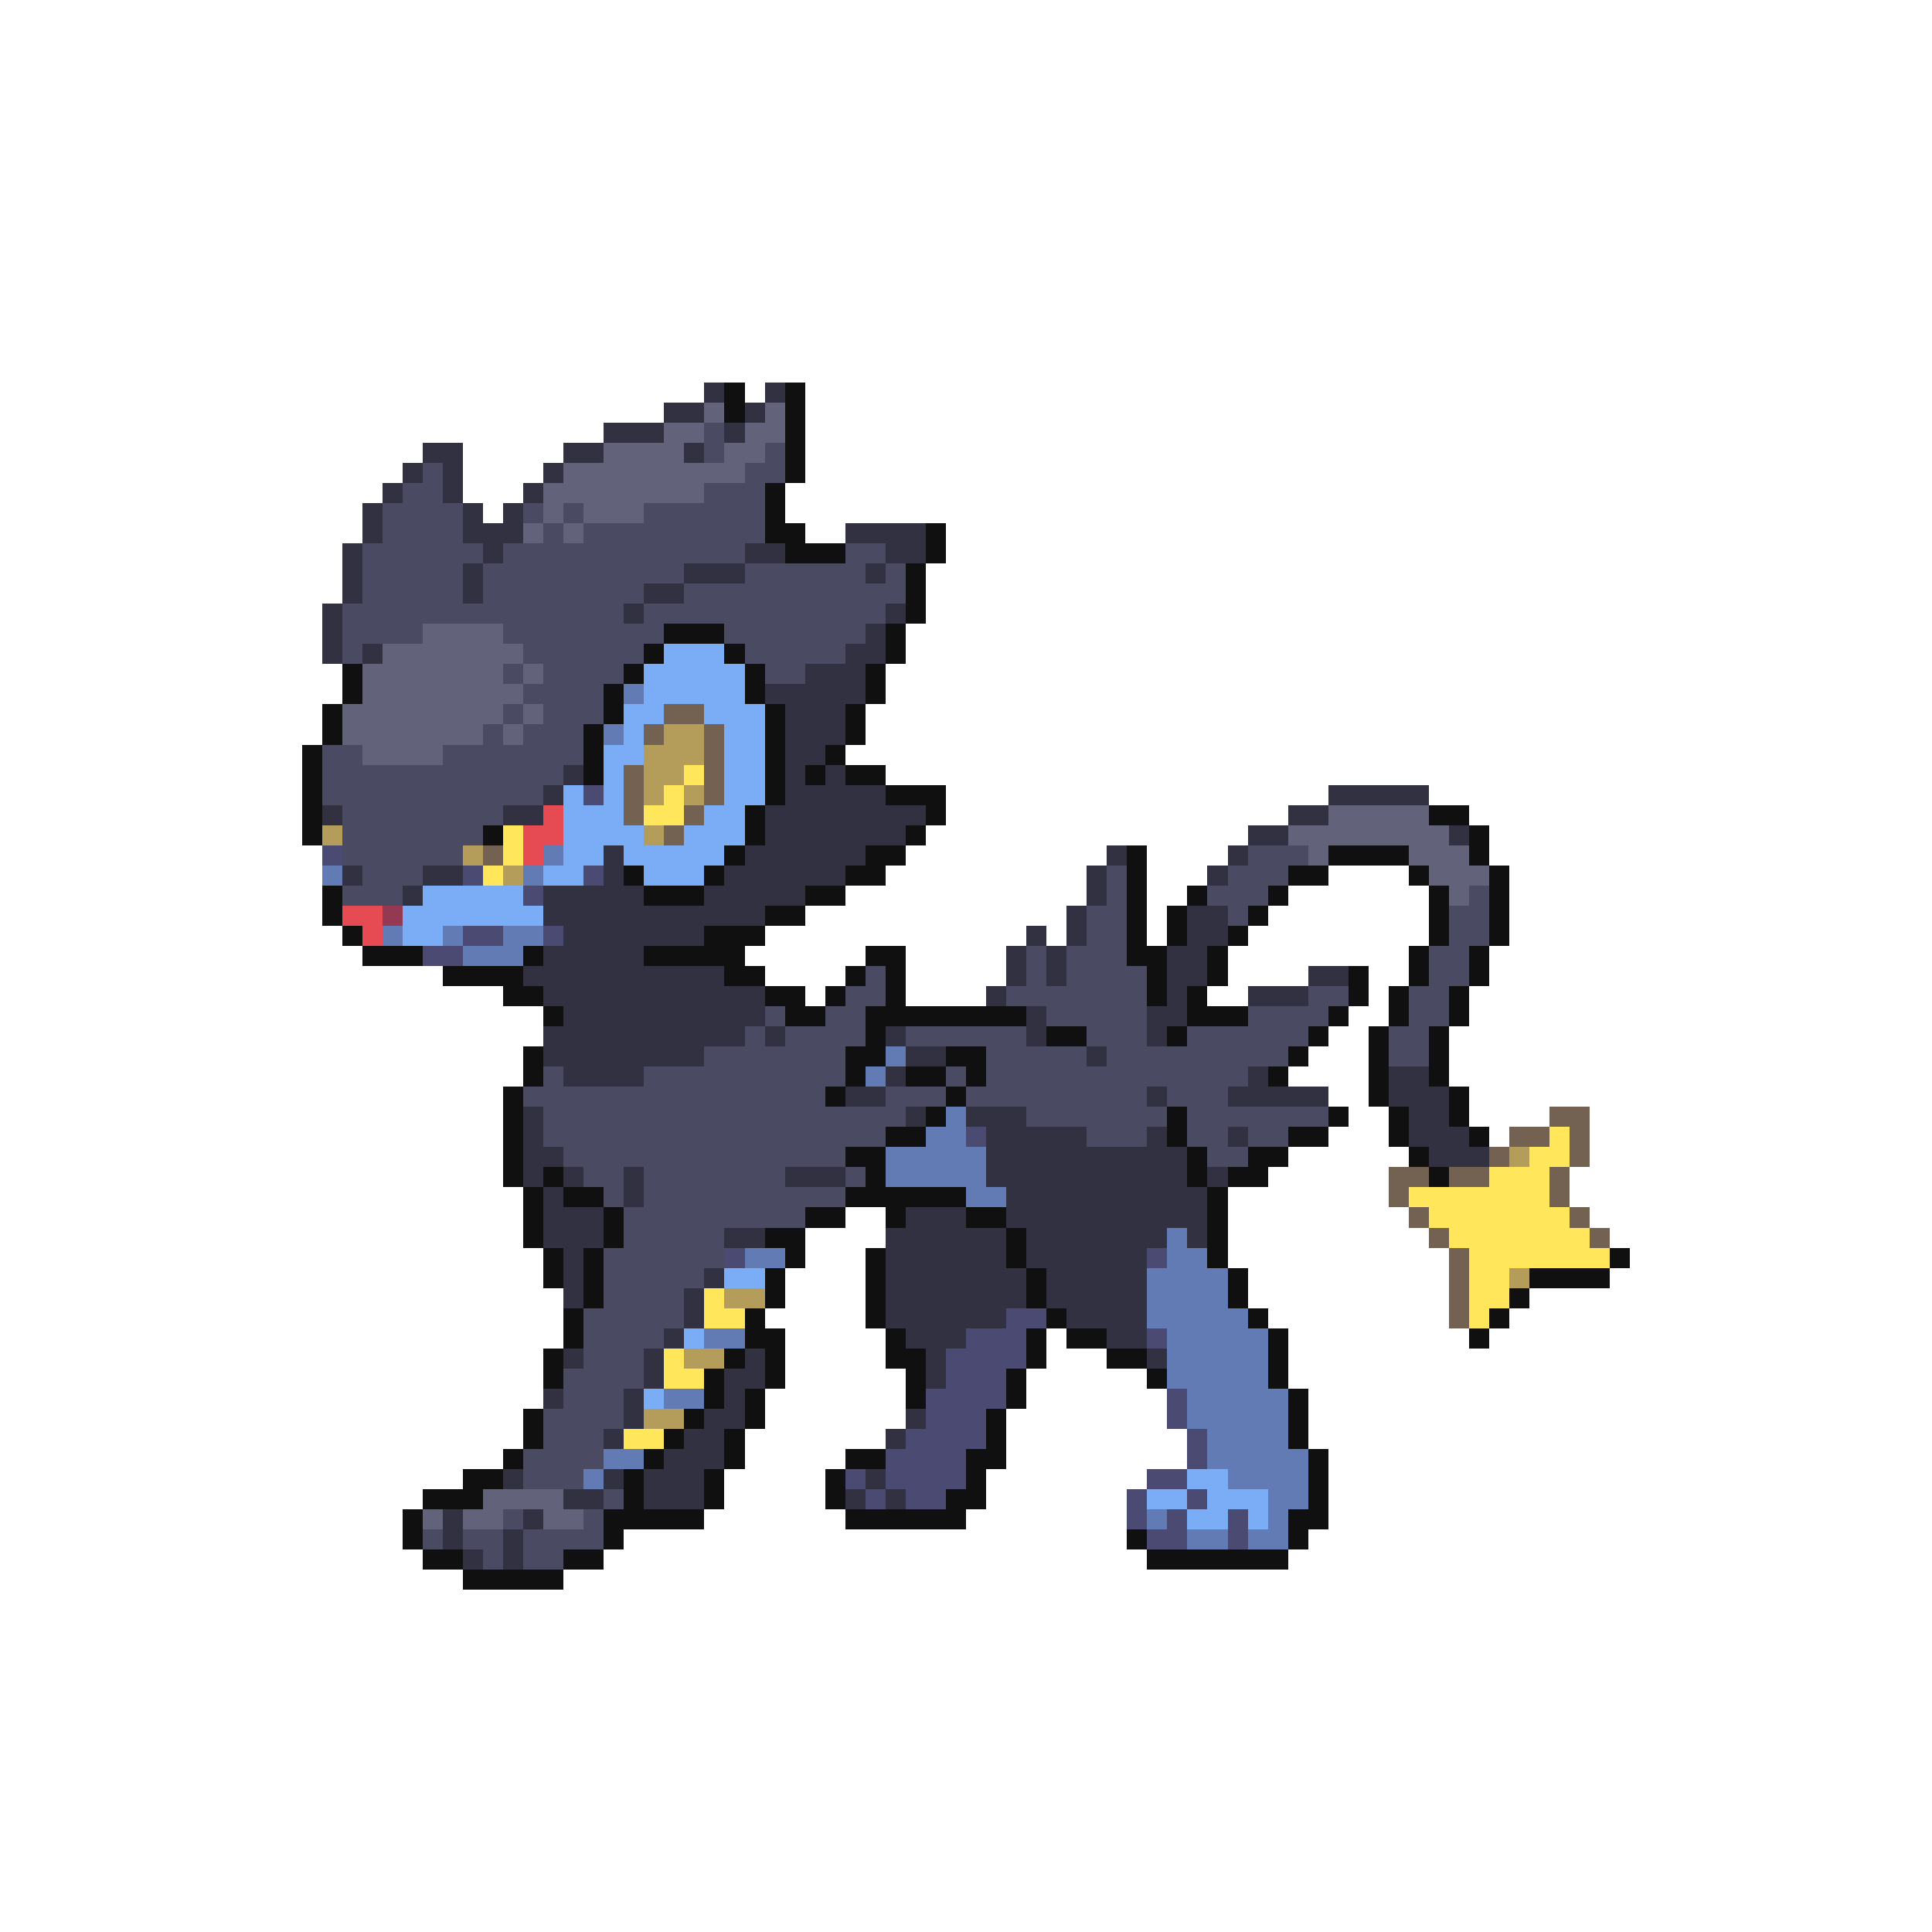 <svg xmlns="http://www.w3.org/2000/svg" viewBox="0 -0.5 96 96" shape-rendering="crispEdges">
<path stroke="#313141" d="M35 19h1M38 19h1M33 20h2M37 20h1M30 21h3M36 21h1M21 22h2M28 22h2M34 22h1M20 23h1M22 23h1M27 23h1M19 24h1M22 24h1M26 24h1M18 25h1M23 25h1M25 25h1M18 26h1M23 26h3M42 26h4M17 27h1M24 27h1M37 27h2M44 27h2M17 28h1M23 28h1M34 28h3M43 28h1M17 29h1M23 29h1M32 29h2M16 30h1M31 30h1M44 30h1M16 31h1M43 31h1M16 32h1M18 32h1M42 32h2M40 33h3M38 34h5M39 35h3M39 36h3M39 37h2M28 38h1M39 38h1M41 38h1M27 39h1M39 39h5M66 39h5M16 40h1M25 40h2M38 40h8M64 40h2M38 41h7M62 41h2M72 41h1M30 42h1M37 42h6M55 42h1M61 42h1M17 43h1M21 43h2M30 43h1M36 43h6M54 43h1M60 43h1M20 44h1M27 44h5M35 44h5M54 44h1M27 45h11M53 45h1M59 45h2M28 46h7M51 46h1M53 46h1M59 46h2M27 47h5M50 47h1M52 47h1M58 47h2M26 48h10M50 48h1M52 48h1M58 48h2M65 48h2M27 49h11M49 49h1M58 49h1M62 49h3M28 50h10M51 50h1M57 50h2M27 51h10M38 51h1M44 51h1M51 51h1M57 51h1M27 52h8M45 52h2M54 52h1M28 53h4M44 53h1M62 53h1M69 53h2M42 54h2M57 54h1M61 54h5M69 54h3M26 55h1M45 55h1M48 55h3M70 55h2M26 56h1M49 56h5M57 56h1M61 56h1M70 56h3M26 57h2M49 57h10M71 57h3M26 58h1M28 58h1M31 58h1M39 58h3M49 58h10M60 58h1M27 59h1M31 59h1M50 59h10M27 60h3M45 60h3M50 60h10M27 61h3M36 61h2M44 61h6M51 61h7M59 61h1M28 62h1M44 62h6M51 62h6M28 63h1M35 63h1M44 63h7M52 63h5M28 64h1M34 64h1M44 64h7M52 64h5M34 65h1M44 65h6M53 65h4M33 66h1M45 66h3M55 66h2M28 67h1M32 67h1M37 67h1M46 67h1M57 67h1M32 68h1M36 68h2M46 68h1M27 69h1M31 69h1M36 69h1M31 70h1M35 70h2M45 70h1M30 71h1M34 71h2M44 71h1M33 72h3M25 73h1M30 73h1M32 73h3M43 73h1M28 74h2M32 74h3M42 74h1M44 74h1M22 75h1M26 75h1M22 76h1M25 76h1M23 77h1M25 77h1" />
<path stroke="#101010" d="M36 19h1M39 19h1M36 20h1M39 20h1M39 21h1M39 22h1M39 23h1M38 24h1M38 25h1M38 26h2M46 26h1M39 27h3M46 27h1M45 28h1M45 29h1M45 30h1M33 31h3M44 31h1M32 32h1M36 32h1M44 32h1M17 33h1M31 33h1M37 33h1M43 33h1M17 34h1M30 34h1M37 34h1M43 34h1M16 35h1M30 35h1M38 35h1M42 35h1M16 36h1M29 36h1M38 36h1M42 36h1M15 37h1M29 37h1M38 37h1M41 37h1M15 38h1M29 38h1M38 38h1M40 38h1M42 38h2M15 39h1M38 39h1M44 39h3M15 40h1M37 40h1M46 40h1M71 40h2M15 41h1M24 41h1M37 41h1M45 41h1M73 41h1M36 42h1M43 42h2M56 42h1M66 42h4M73 42h1M31 43h1M35 43h1M42 43h2M56 43h1M64 43h2M70 43h1M74 43h1M16 44h1M32 44h3M40 44h2M56 44h1M59 44h1M63 44h1M71 44h1M74 44h1M16 45h1M38 45h2M56 45h1M58 45h1M62 45h1M71 45h1M74 45h1M17 46h1M35 46h3M56 46h1M58 46h1M61 46h1M71 46h1M74 46h1M18 47h3M26 47h1M32 47h5M43 47h2M56 47h2M60 47h1M70 47h1M73 47h1M22 48h4M36 48h2M42 48h1M44 48h1M57 48h1M60 48h1M67 48h1M70 48h1M73 48h1M25 49h2M38 49h2M41 49h1M44 49h1M57 49h1M59 49h1M67 49h1M69 49h1M72 49h1M27 50h1M39 50h2M43 50h8M59 50h3M66 50h1M69 50h1M72 50h1M43 51h1M52 51h2M58 51h1M65 51h1M68 51h1M71 51h1M26 52h1M42 52h2M47 52h2M64 52h1M68 52h1M71 52h1M26 53h1M42 53h1M45 53h2M48 53h1M63 53h1M68 53h1M71 53h1M25 54h1M41 54h1M47 54h1M68 54h1M72 54h1M25 55h1M46 55h1M58 55h1M66 55h1M69 55h1M72 55h1M25 56h1M44 56h2M58 56h1M64 56h2M69 56h1M73 56h1M25 57h1M42 57h2M59 57h1M62 57h2M70 57h1M25 58h1M27 58h1M43 58h1M59 58h1M61 58h2M71 58h1M26 59h1M28 59h2M42 59h6M60 59h1M26 60h1M30 60h1M40 60h2M44 60h1M48 60h2M60 60h1M26 61h1M30 61h1M38 61h2M50 61h1M60 61h1M27 62h1M29 62h1M39 62h1M43 62h1M50 62h1M60 62h1M80 62h1M27 63h1M29 63h1M38 63h1M43 63h1M51 63h1M61 63h1M76 63h4M29 64h1M38 64h1M43 64h1M51 64h1M61 64h1M75 64h1M28 65h1M37 65h1M43 65h1M52 65h1M62 65h1M74 65h1M28 66h1M37 66h2M44 66h1M51 66h1M53 66h2M63 66h1M73 66h1M27 67h1M36 67h1M38 67h1M44 67h2M51 67h1M55 67h2M63 67h1M27 68h1M35 68h1M38 68h1M45 68h1M50 68h1M57 68h1M63 68h1M35 69h1M37 69h1M45 69h1M50 69h1M64 69h1M26 70h1M34 70h1M37 70h1M49 70h1M64 70h1M26 71h1M33 71h1M36 71h1M49 71h1M64 71h1M25 72h1M32 72h1M36 72h1M42 72h2M48 72h2M65 72h1M23 73h2M31 73h1M35 73h1M41 73h1M48 73h1M65 73h1M21 74h3M31 74h1M35 74h1M41 74h1M47 74h2M65 74h1M20 75h1M30 75h5M42 75h6M64 75h2M20 76h1M30 76h1M56 76h1M64 76h1M21 77h2M28 77h2M57 77h7M23 78h5" />
<path stroke="#62627b" d="M35 20h1M38 20h1M33 21h2M37 21h2M30 22h4M36 22h2M28 23h9M27 24h8M27 25h1M29 25h3M26 26h1M28 26h1M21 31h4M19 32h7M18 33h7M26 33h1M18 34h8M17 35h8M26 35h1M17 36h7M25 36h1M18 37h4M66 40h5M64 41h8M65 42h1M70 42h3M71 43h3M72 44h1M24 74h4M21 75h1M23 75h2M27 75h2" />
<path stroke="#4a4a62" d="M35 21h1M35 22h1M38 22h1M21 23h1M37 23h2M20 24h2M35 24h3M19 25h4M26 25h1M28 25h1M32 25h6M19 26h4M27 26h1M29 26h9M18 27h6M25 27h12M42 27h2M18 28h5M24 28h10M37 28h6M44 28h1M18 29h5M24 29h8M34 29h11M17 30h14M32 30h12M17 31h4M25 31h8M36 31h7M17 32h1M26 32h6M37 32h5M25 33h1M27 33h4M38 33h2M26 34h4M25 35h1M27 35h3M24 36h1M26 36h3M16 37h2M22 37h7M16 38h12M16 39h11M17 40h8M17 41h7M17 42h6M62 42h3M18 43h3M55 43h1M61 43h3M17 44h3M55 44h1M60 44h3M73 44h1M54 45h2M61 45h1M72 45h2M54 46h2M72 46h2M51 47h1M53 47h3M71 47h2M43 48h1M51 48h1M53 48h4M71 48h2M42 49h2M50 49h7M65 49h2M70 49h2M38 50h1M41 50h2M52 50h5M62 50h4M70 50h2M37 51h1M39 51h4M45 51h6M54 51h3M59 51h6M69 51h2M35 52h7M49 52h5M55 52h9M69 52h2M27 53h1M32 53h10M47 53h1M49 53h13M26 54h15M44 54h3M48 54h9M58 54h3M27 55h18M51 55h7M59 55h7M27 56h17M54 56h3M59 56h2M62 56h2M28 57h14M60 57h2M29 58h2M32 58h7M42 58h1M30 59h1M32 59h10M31 60h9M31 61h5M30 62h6M30 63h5M30 64h4M29 65h5M29 66h4M29 67h3M28 68h4M28 69h3M27 70h4M27 71h3M26 72h4M26 73h3M30 74h1M25 75h1M29 75h1M21 76h1M23 76h2M26 76h4M24 77h1M26 77h2" />
<path stroke="#7bacf6" d="M33 32h3M32 33h5M32 34h5M31 35h2M35 35h3M31 36h1M36 36h2M30 37h2M36 37h2M30 38h1M36 38h2M28 39h1M30 39h1M36 39h2M28 40h3M35 40h2M28 41h4M34 41h3M28 42h2M31 42h5M27 43h2M32 43h3M21 44h5M20 45h7M20 46h2M36 63h2M34 66h1M32 69h1M59 73h2M57 74h2M60 74h3M59 75h2M62 75h1" />
<path stroke="#627bb4" d="M31 34h1M30 36h1M27 42h1M16 43h1M26 43h1M19 46h1M22 46h1M25 46h2M23 47h3M44 52h1M43 53h1M47 55h1M46 56h2M44 57h5M44 58h5M48 59h2M58 61h1M37 62h2M58 62h2M57 63h4M57 64h4M57 65h5M35 66h2M58 66h5M58 67h5M58 68h5M33 69h2M59 69h5M59 70h5M60 71h4M30 72h2M60 72h5M29 73h1M61 73h4M63 74h2M57 75h1M63 75h1M59 76h2M62 76h2" />
<path stroke="#736252" d="M33 35h2M32 36h1M35 36h1M35 37h1M31 38h1M35 38h1M31 39h1M35 39h1M31 40h1M34 40h1M33 41h1M24 42h1M77 55h2M75 56h2M78 56h1M74 57h1M78 57h1M69 58h2M72 58h2M77 58h1M69 59h1M77 59h1M70 60h1M78 60h1M71 61h1M79 61h1M72 62h1M72 63h1M72 64h1M72 65h1" />
<path stroke="#b49c5a" d="M33 36h2M32 37h3M32 38h2M32 39h1M34 39h1M16 41h1M32 41h1M23 42h1M25 43h1M75 57h1M75 63h1M36 64h2M34 67h2M32 70h2" />
<path stroke="#ffe65a" d="M34 38h1M33 39h1M32 40h2M25 41h1M25 42h1M24 43h1M77 56h1M76 57h2M74 58h3M70 59h7M71 60h7M72 61h7M73 62h7M73 63h2M35 64h1M73 64h2M35 65h2M73 65h1M33 67h1M33 68h2M31 71h2" />
<path stroke="#4a4a73" d="M29 39h1M16 42h1M23 43h1M29 43h1M26 44h1M23 46h2M27 46h1M21 47h2M48 56h1M36 62h1M57 62h1M50 65h2M48 66h3M57 66h1M47 67h4M47 68h3M46 69h4M58 69h1M46 70h3M58 70h1M45 71h4M59 71h1M44 72h4M59 72h1M42 73h1M44 73h4M57 73h2M43 74h1M45 74h2M56 74h1M59 74h1M56 75h1M58 75h1M61 75h1M57 76h2M61 76h1" />
<path stroke="#e64a52" d="M27 40h1M26 41h2M26 42h1M17 45h2M18 46h1" />
<path stroke="#943952" d="M19 45h1" />
</svg>